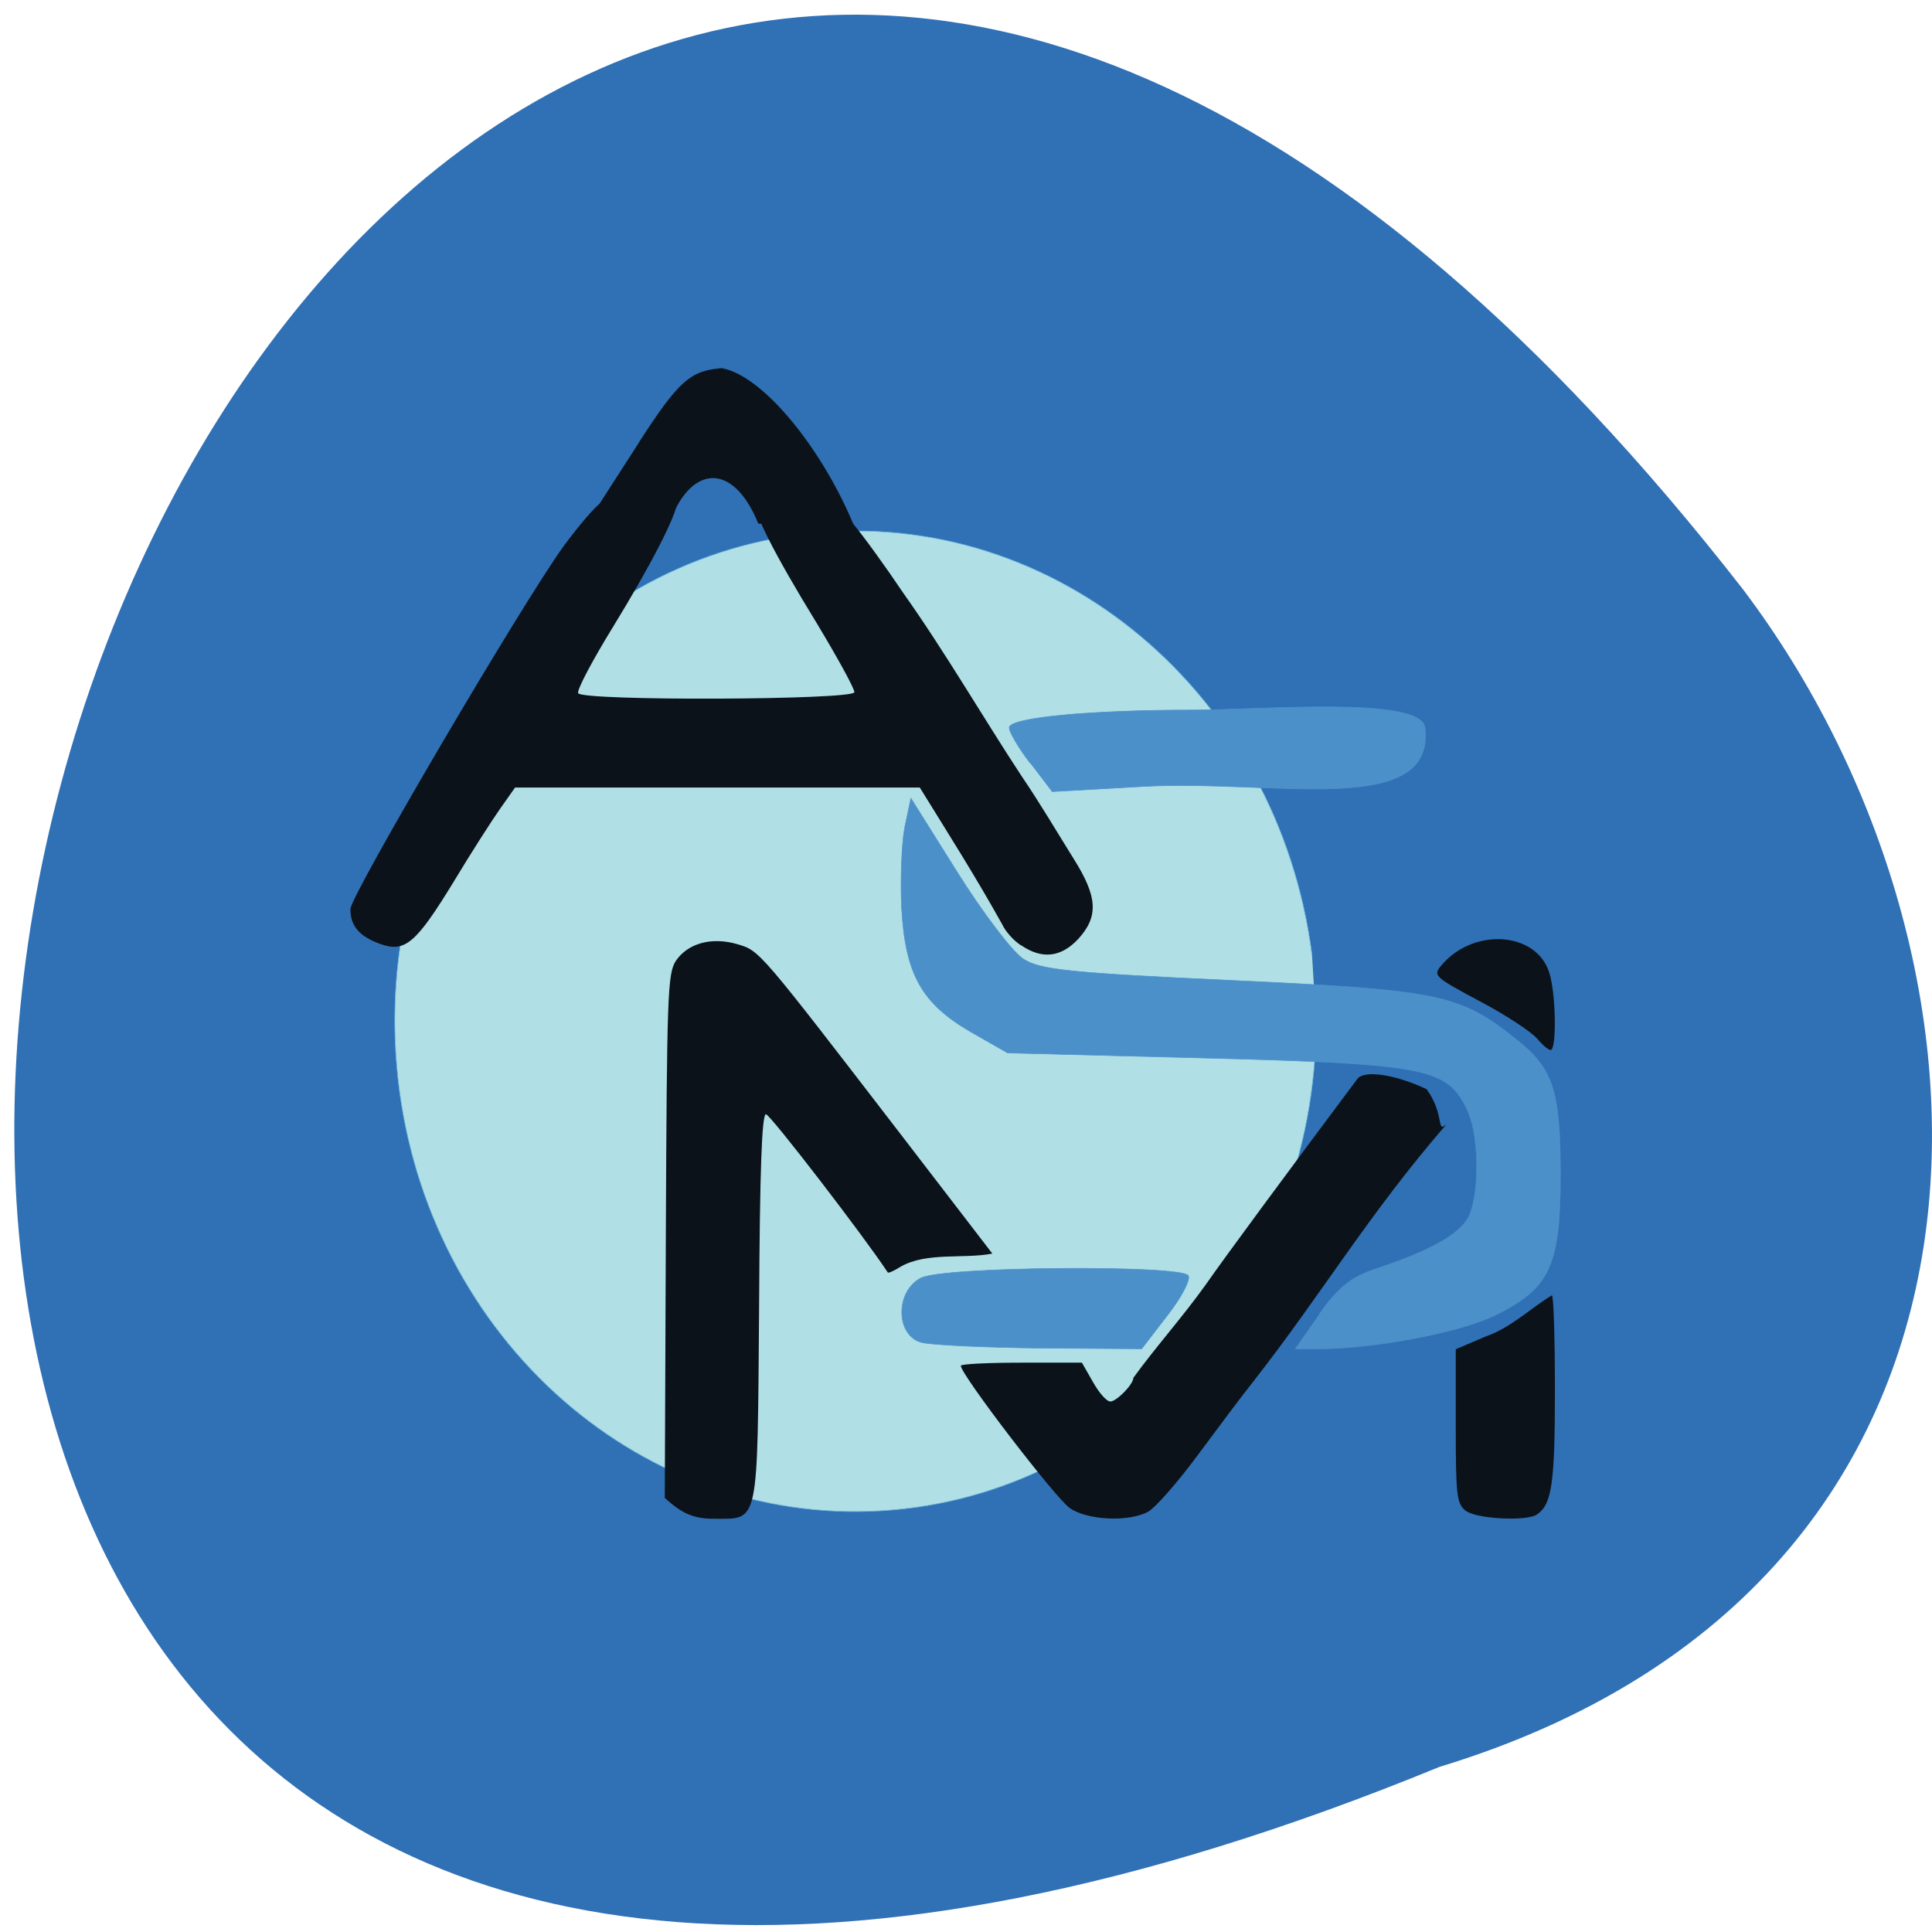 <svg xmlns="http://www.w3.org/2000/svg" viewBox="0 0 22 22"><path d="m 16.391 20.12 c -28.1 11.527 -14.895 -36.957 3.453 -13.414 c 3.195 4.223 3.445 11.316 -3.453 13.414" fill="#3070b5"/><path d="m 199.53 142.54 c 0 31.02 -24.387 56.46 -55.11 57.51 c -30.727 1.052 -56.72 -22.69 -58.791 -53.672 c -2.071 -30.942 20.583 -58 51.14 -61.11 c 30.6 -3.114 58.12 18.808 62.26 49.547" transform="matrix(0.092 0 0 0.097 -3.37 -2.196)" fill="#b0dfe5" stroke="#70b9e0" stroke-width="0.076"/><path d="m 7.57 17.06 l 0.012 -2.98 c 0.012 -2.75 0.02 -2.992 0.113 -3.137 c 0.137 -0.203 0.41 -0.277 0.703 -0.191 c 0.254 0.074 0.242 0.063 1.879 2.191 l 1.023 1.332 c -0.328 0.063 -0.746 -0.02 -1.043 0.148 c -0.074 0.047 -0.141 0.078 -0.148 0.066 c -0.27 -0.41 -1.34 -1.801 -1.387 -1.801 c -0.047 0 -0.07 0.637 -0.078 2.188 c -0.02 2.516 0.004 2.418 -0.508 2.418 c -0.254 0.004 -0.391 -0.078 -0.562 -0.234 m 4.609 0.113 c -0.156 -0.102 -1.242 -1.52 -1.242 -1.621 c 0 -0.02 0.309 -0.035 0.691 -0.035 h 0.688 l 0.125 0.219 c 0.07 0.125 0.156 0.223 0.199 0.223 c 0.07 0 0.262 -0.195 0.262 -0.27 c 0.258 -0.355 0.563 -0.695 0.82 -1.055 c 0.246 -0.352 0.898 -1.234 1.73 -2.348 c 0.078 -0.105 0.434 -0.051 0.789 0.117 c 0.211 0.289 0.105 0.512 0.23 0.395 c -0.891 1.027 -1.426 1.941 -2.207 2.938 c -0.113 0.141 -0.391 0.512 -0.625 0.828 c -0.23 0.313 -0.488 0.605 -0.566 0.648 c -0.215 0.121 -0.691 0.102 -0.895 -0.039 m 4.508 0.031 c -0.102 -0.082 -0.113 -0.172 -0.113 -0.965 v -0.875 l 0.34 -0.145 c 0.285 -0.098 0.504 -0.316 0.754 -0.469 c 0.02 0 0.035 0.488 0.035 1.086 c 0 1.051 -0.035 1.289 -0.199 1.406 c -0.109 0.086 -0.699 0.055 -0.816 -0.039 m 0.809 -5.379 c -0.063 -0.074 -0.352 -0.266 -0.648 -0.422 c -0.512 -0.273 -0.535 -0.293 -0.445 -0.402 c 0.363 -0.441 1.086 -0.395 1.234 0.074 c 0.078 0.238 0.086 0.883 0.016 0.883 c -0.027 0 -0.098 -0.063 -0.156 -0.133 m -5.875 -1.059 c -0.086 -0.055 -0.18 -0.164 -0.211 -0.234 c -0.316 -0.566 -0.586 -0.988 -0.941 -1.563 h -4.609 l -0.168 0.238 c -0.094 0.133 -0.332 0.504 -0.527 0.828 c -0.434 0.711 -0.559 0.816 -0.84 0.715 c -0.238 -0.086 -0.34 -0.203 -0.34 -0.398 c 0.004 -0.156 1.934 -3.445 2.426 -4.129 c 0.172 -0.234 0.359 -0.453 0.422 -0.492 c 0.145 -0.086 0.867 -0.082 0.867 0.004 c 0 0.129 -0.301 0.715 -0.723 1.402 c -0.238 0.387 -0.418 0.727 -0.398 0.758 c 0.051 0.09 3.145 0.078 3.145 -0.012 c 0 -0.043 -0.191 -0.391 -0.426 -0.781 c -0.496 -0.809 -0.742 -1.297 -0.695 -1.379 c 0.293 -0.078 0.535 -0.055 0.855 -0.055 l 0.238 0.281 c 0.129 0.152 0.391 0.516 0.582 0.801 c 0.477 0.672 0.926 1.445 1.348 2.086 c 0.211 0.309 0.422 0.668 0.598 0.949 c 0.27 0.43 0.281 0.652 0.051 0.906 c -0.195 0.211 -0.414 0.238 -0.652 0.074" fill="#0b1219"/><g fill="#4c90ca" stroke="#4c90ca"><g stroke-width="0.073" transform="matrix(0.082 0 0 0.086 0.575 0.165)"><path d="m 176.2 172.09 c 2.476 -3.409 4.429 -4.909 7.572 -5.909 c 8.334 -2.636 12.43 -4.909 13.382 -7.455 c 1.381 -3.636 1.143 -10.727 -0.476 -13.818 c -2.762 -5.409 -5.62 -5.955 -36.05 -6.727 l -27.717 -0.682 l -5.096 -2.773 c -6.81 -3.773 -9.1 -7.591 -9.62 -16.364 c -0.19 -3.773 0 -8.591 0.429 -10.727 l 0.857 -3.864 l 6.429 9.773 c 3.524 5.364 7.62 10.5 9.1 11.455 c 2.238 1.5 6.524 1.909 29.24 2.909 c 28.765 1.273 31.479 1.818 39.38 7.864 c 5.05 3.818 6.05 6.773 6.05 17.818 c 0 12.09 -1.429 15.05 -9.05 18.636 c -4.81 2.273 -16.811 4.455 -24.574 4.455 h -3.238"/><path d="m 120.86 175.81 c -3.524 -1 -3.524 -6.773 0 -8.5 c 3 -1.545 36.24 -1.773 37.15 -0.318 c 0.333 0.545 -1 2.955 -2.953 5.318 l -3.524 4.364 l -14.14 -0.091 c -7.763 -0.091 -15.192 -0.409 -16.526 -0.773"/></g><path d="m 130.71 90.46 c -2.297 -2.706 -4.189 -5.596 -4.189 -6.395 c 0 -1.783 15.879 -3.136 36.01 -3.136 c 13.514 0 44.866 -2.521 45.609 3.136 c 2.095 16.234 -30.07 9.162 -55.2 10.453 l -18.04 0.922" transform="matrix(0.058 0 0 0.064 4.154 2.906)" stroke-width="0.11"/></g><path d="m 53.82 33.34 c 7.906 -11.13 10.203 -12.79 16.284 -13.221 c 8.446 1.414 20.338 15.188 26.28 28.839 l -19.12 -1.23 c -4.595 -10.269 -12.162 -10.515 -16.554 -2.091 c -1.622 3.075 -13.717 1.045 -16.284 0.922" transform="matrix(0.058 0 0 0.064 4.154 2.906)" fill="#0b1219" stroke="#0b1219" stroke-width="0.035"/></svg>